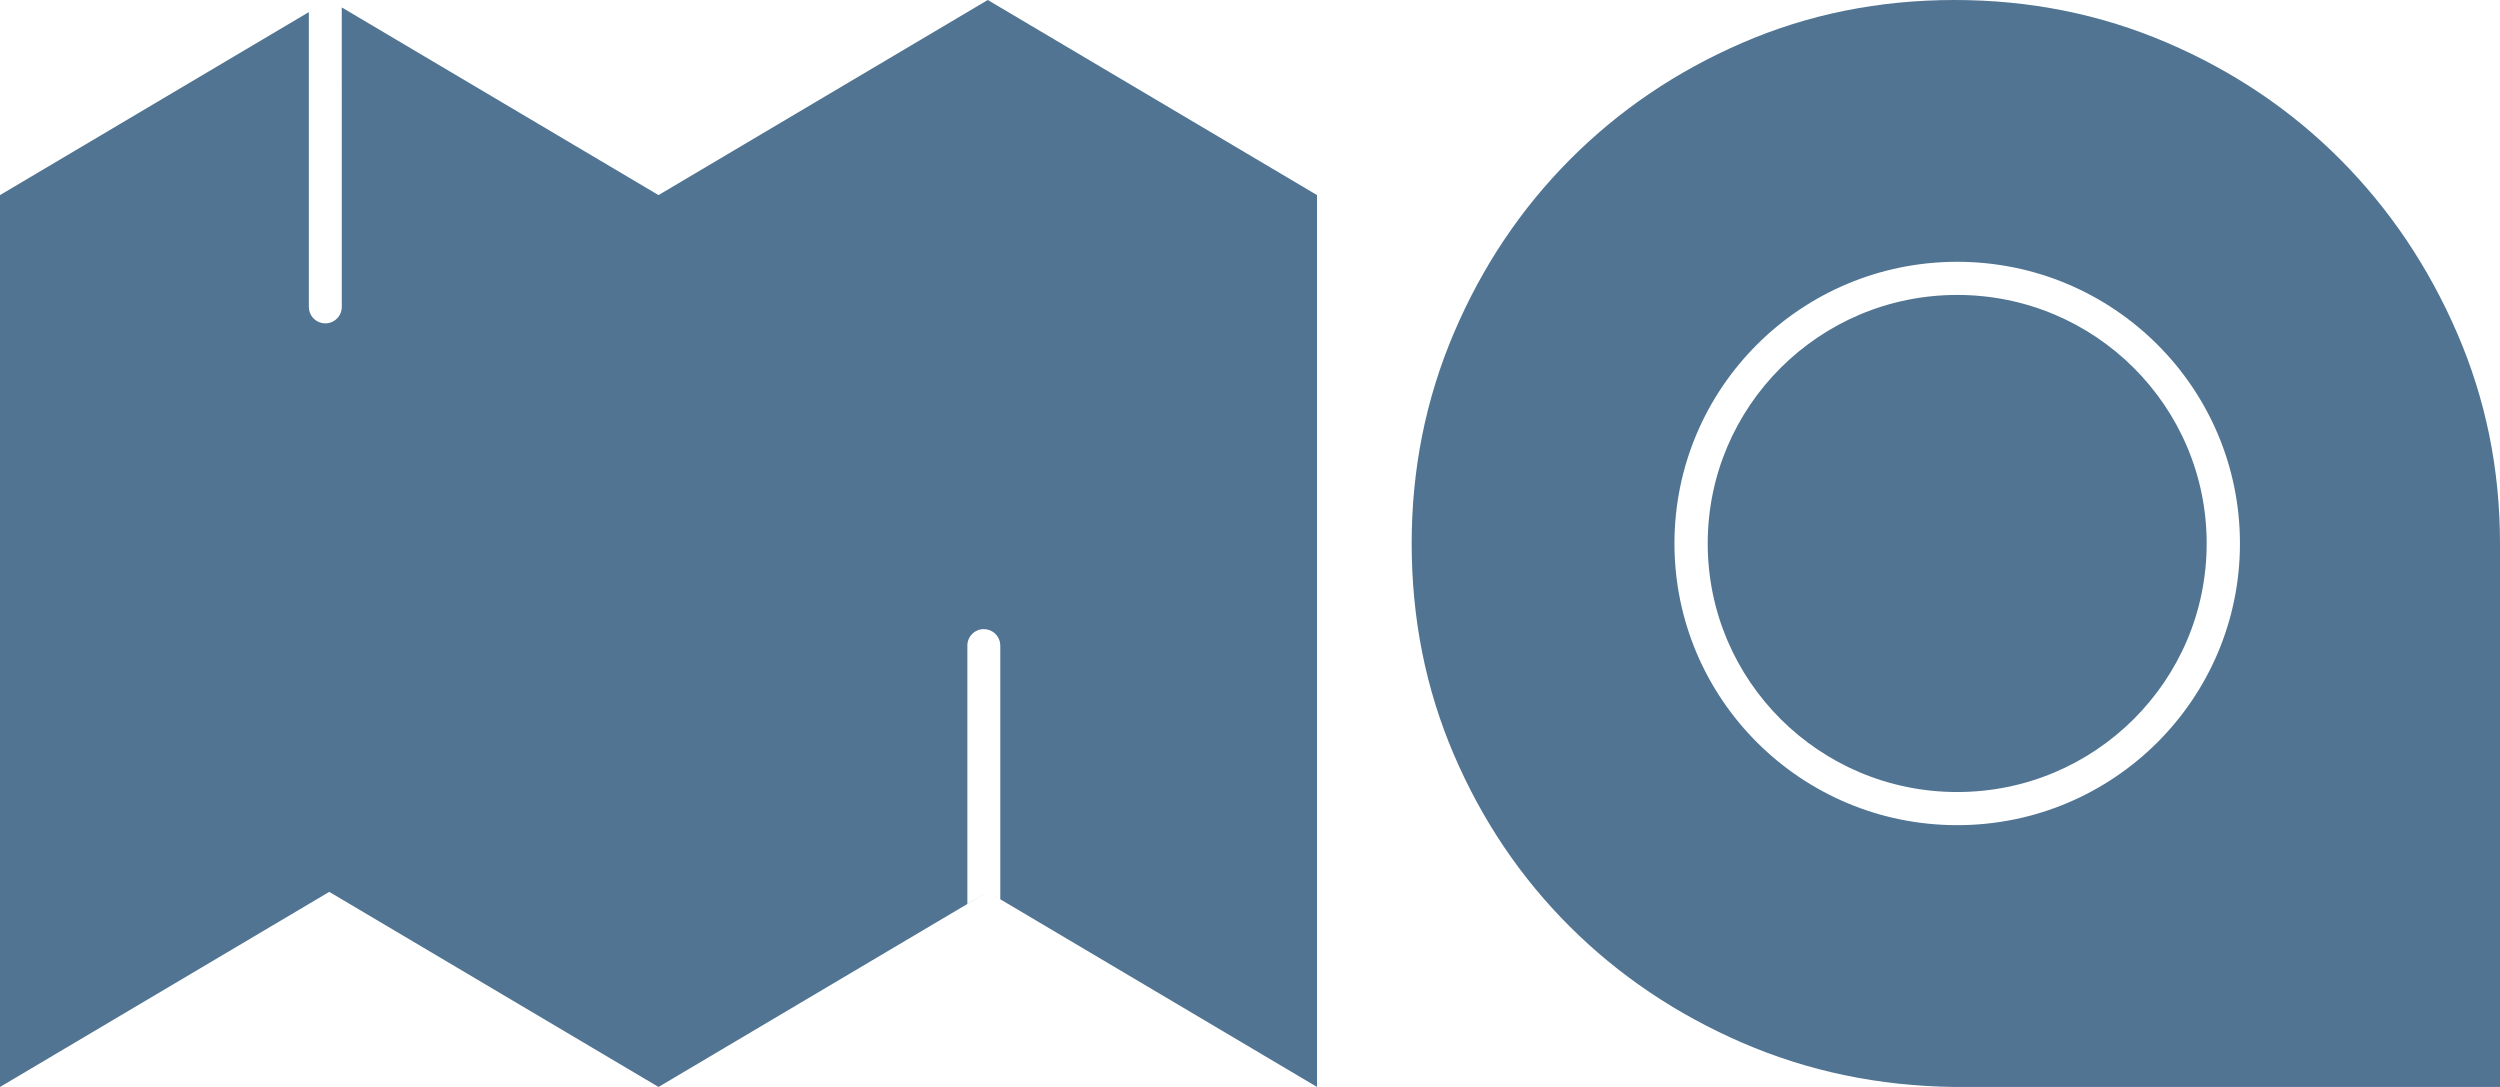 <?xml version="1.0" encoding="UTF-8"?>
<svg width="184px" height="80px" viewBox="0 0 184 80" version="1.1" xmlns="http://www.w3.org/2000/svg" xmlns:xlink="http://www.w3.org/1999/xlink">
    <title>LOGO-MA</title>
    <g id="Mapimo-Final" stroke="none" stroke-width="1" fill="none" fill-rule="evenodd">
        <g id="M-1-6-Copy-2" transform="translate(-96, -253)" fill="#507492">
            <g id="LOGO-MA" transform="translate(96, 253)">
                <path d="M143.849,0 C149.403,0 154.623,1.05 159.508,3.15 C164.393,5.25 168.642,8.117 172.256,11.75 C175.869,15.383 178.73,19.633 180.838,24.5 C182.946,29.367 184,34.533 184,40 L184,80 L143.849,80 C138.295,79.933 133.092,78.85 128.24,76.75 C123.389,74.65 119.156,71.8 115.542,68.2 C111.929,64.6 109.085,60.383 107.01,55.55 C104.936,50.717 103.899,45.533 103.899,40 C103.899,34.533 104.936,29.367 107.01,24.5 C109.085,19.633 111.929,15.383 115.542,11.75 C119.156,8.117 123.389,5.25 128.24,3.15 C133.092,1.05 138.295,0 143.849,0 Z M144.05,19.268 C132.557,19.268 123.24,28.55 123.24,40 C123.24,51.45 132.557,60.732 144.05,60.732 C155.543,60.732 164.86,51.45 164.86,40 C164.86,28.55 155.543,19.268 144.05,19.268 Z M144.05,21.707 C154.191,21.707 162.411,29.897 162.411,40 C162.411,50.103 154.191,58.293 144.05,58.293 C133.909,58.293 125.688,50.103 125.688,40 C125.688,29.897 133.909,21.707 144.05,21.707 Z" id="Combined-Shape" fill-rule="nonzero"></path>
                <path d="M72.7,0 L96.933,14.359 L96.933,80 L72.7,65.641 L73.621,66.183 L73.621,47.515 L73.602,47.297 C73.499,46.732 73.004,46.303 72.41,46.303 C71.74,46.303 71.198,46.846 71.198,47.515 L71.198,47.515 L71.198,66.523 L72.7,65.641 L48.467,80 L24.233,65.641 L0,80 L0,14.359 L22.731,0.89 L22.731,22.589 L22.751,22.807 C22.853,23.372 23.348,23.801 23.943,23.801 C24.612,23.801 25.155,23.259 25.155,22.589 L25.155,22.589 L25.154,0.546 L48.467,14.359 L72.7,0 Z" id="Combined-Shape-Copy"></path>
            </g>
        </g>
    </g>
</svg>
